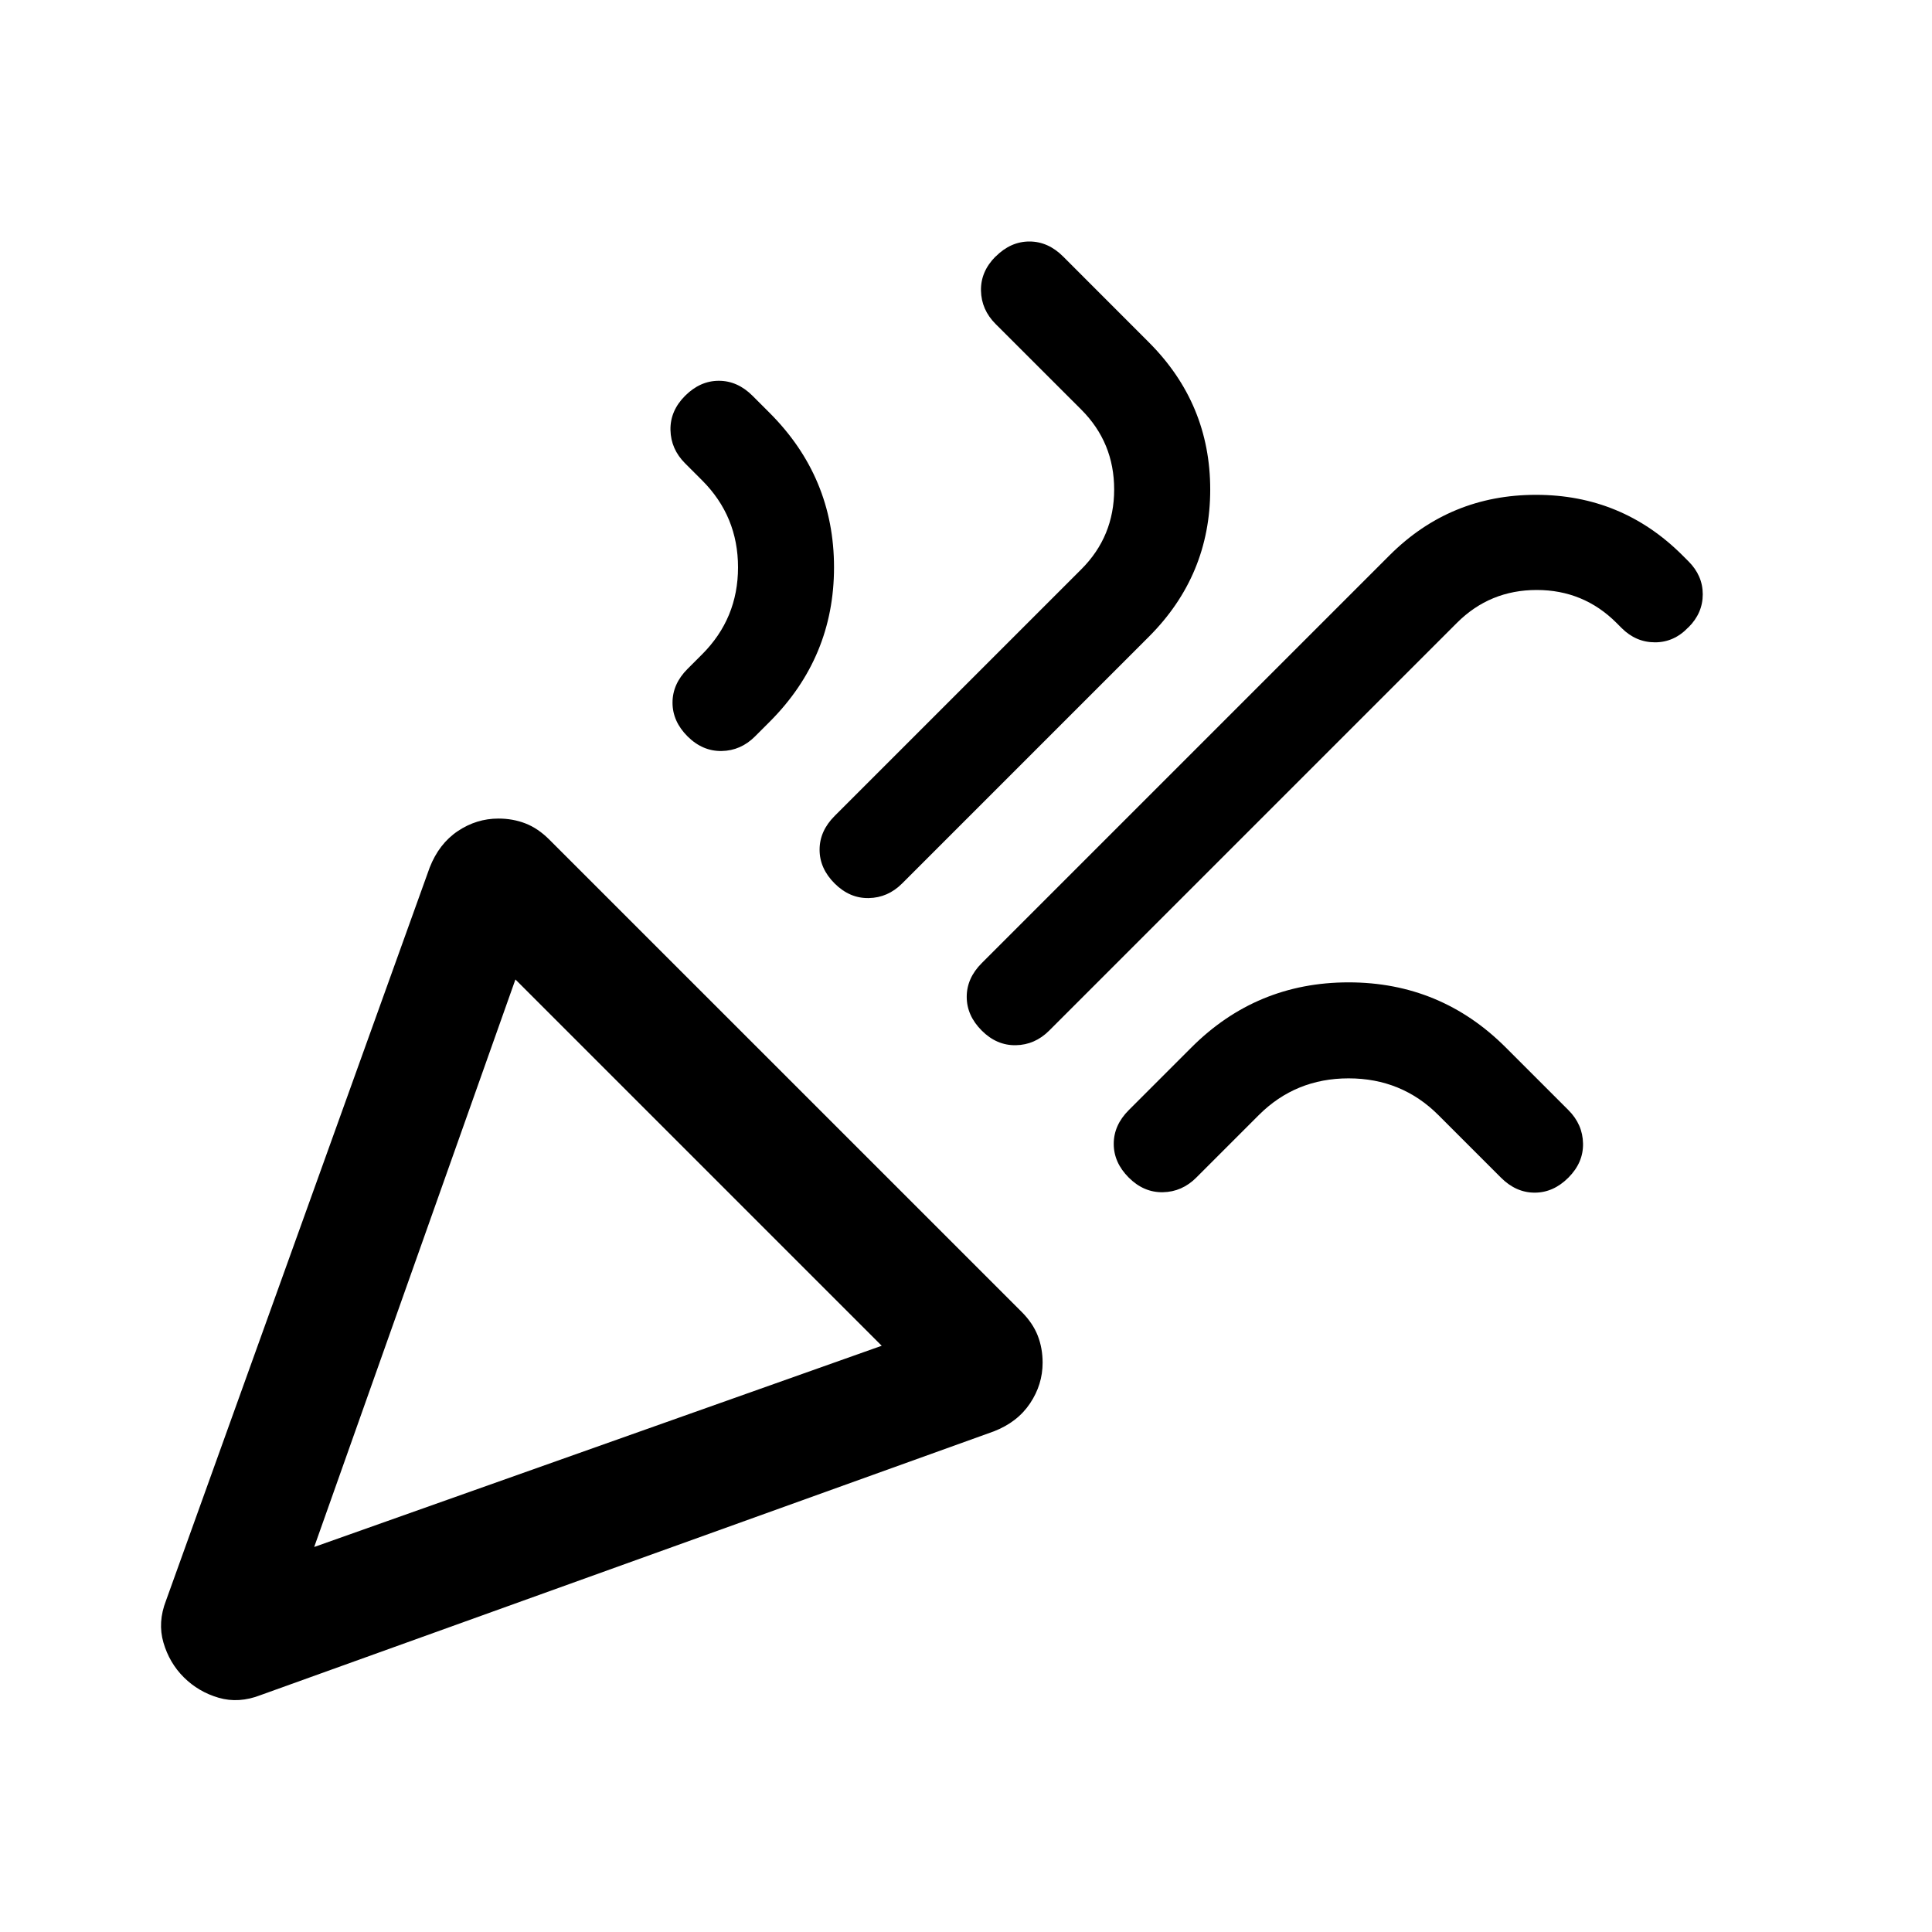 <!-- Generated by IcoMoon.io -->
<svg version="1.1" xmlns="http://www.w3.org/2000/svg" width="32" height="32" viewBox="0 0 32 32">
<path d="M5.204 25.623l9.4-3.333-6.067-6.067-3.333 9.4zM27.965 10.39c-0.157 0.166-0.342 0.249-0.553 0.249s-0.395-0.079-0.552-0.236l-0.087-0.087c-0.362-0.362-0.803-0.544-1.32-0.544s-0.958 0.181-1.321 0.544l-6.754 6.754c-0.157 0.157-0.341 0.238-0.552 0.242s-0.399-0.076-0.565-0.242c-0.166-0.166-0.249-0.352-0.249-0.559s0.083-0.393 0.249-0.559l6.754-6.754c0.668-0.668 1.477-1.002 2.426-1.002s1.757 0.334 2.426 1.002l0.1 0.1c0.157 0.157 0.236 0.339 0.236 0.546s-0.079 0.389-0.236 0.546zM11.347 6.556c0.166-0.166 0.352-0.249 0.559-0.249s0.393 0.083 0.559 0.249l0.282 0.282c0.711 0.711 1.067 1.564 1.067 2.559s-0.356 1.848-1.067 2.559l-0.241 0.241c-0.157 0.157-0.341 0.238-0.552 0.242s-0.4-0.077-0.566-0.242c-0.166-0.166-0.249-0.352-0.249-0.559s0.083-0.393 0.249-0.559l0.241-0.241c0.396-0.396 0.595-0.877 0.595-1.441s-0.198-1.044-0.595-1.441l-0.282-0.282c-0.157-0.157-0.238-0.342-0.242-0.553s0.077-0.4 0.242-0.565zM16.491 4.249c0.166-0.166 0.352-0.249 0.559-0.249s0.393 0.083 0.559 0.249l1.42 1.421c0.677 0.677 1.016 1.49 1.016 2.438s-0.339 1.761-1.016 2.438l-4.087 4.087c-0.157 0.157-0.341 0.238-0.553 0.242s-0.399-0.077-0.565-0.242c-0.166-0.166-0.249-0.352-0.249-0.559s0.083-0.393 0.249-0.559l4.087-4.087c0.362-0.362 0.543-0.803 0.543-1.321s-0.181-0.958-0.543-1.321l-1.421-1.42c-0.157-0.157-0.238-0.342-0.242-0.553s0.077-0.4 0.242-0.565zM25.978 19.505c-0.166 0.166-0.352 0.249-0.559 0.249s-0.393-0.083-0.559-0.249l-1.036-1.036c-0.405-0.405-0.901-0.608-1.487-0.608s-1.082 0.203-1.487 0.608l-1.036 1.036c-0.157 0.157-0.342 0.238-0.553 0.242s-0.4-0.077-0.565-0.242c-0.166-0.166-0.249-0.352-0.249-0.559s0.083-0.393 0.249-0.559l1.036-1.036c0.719-0.72 1.588-1.080 2.605-1.080s1.886 0.36 2.605 1.080l1.036 1.036c0.157 0.157 0.238 0.341 0.242 0.553s-0.077 0.399-0.242 0.565zM2.75 26.51l4.367-12.141c0.103-0.263 0.258-0.464 0.465-0.603s0.432-0.208 0.673-0.208c0.161 0 0.31 0.027 0.449 0.081s0.27 0.143 0.395 0.268l7.821 7.82c0.125 0.125 0.214 0.257 0.268 0.395s0.081 0.288 0.081 0.449c0 0.241-0.069 0.465-0.208 0.673s-0.339 0.363-0.603 0.465l-12.141 4.367c-0.241 0.094-0.473 0.109-0.696 0.044s-0.415-0.178-0.576-0.338-0.273-0.353-0.338-0.576c-0.065-0.223-0.051-0.455 0.043-0.696z"></path>
</svg>

